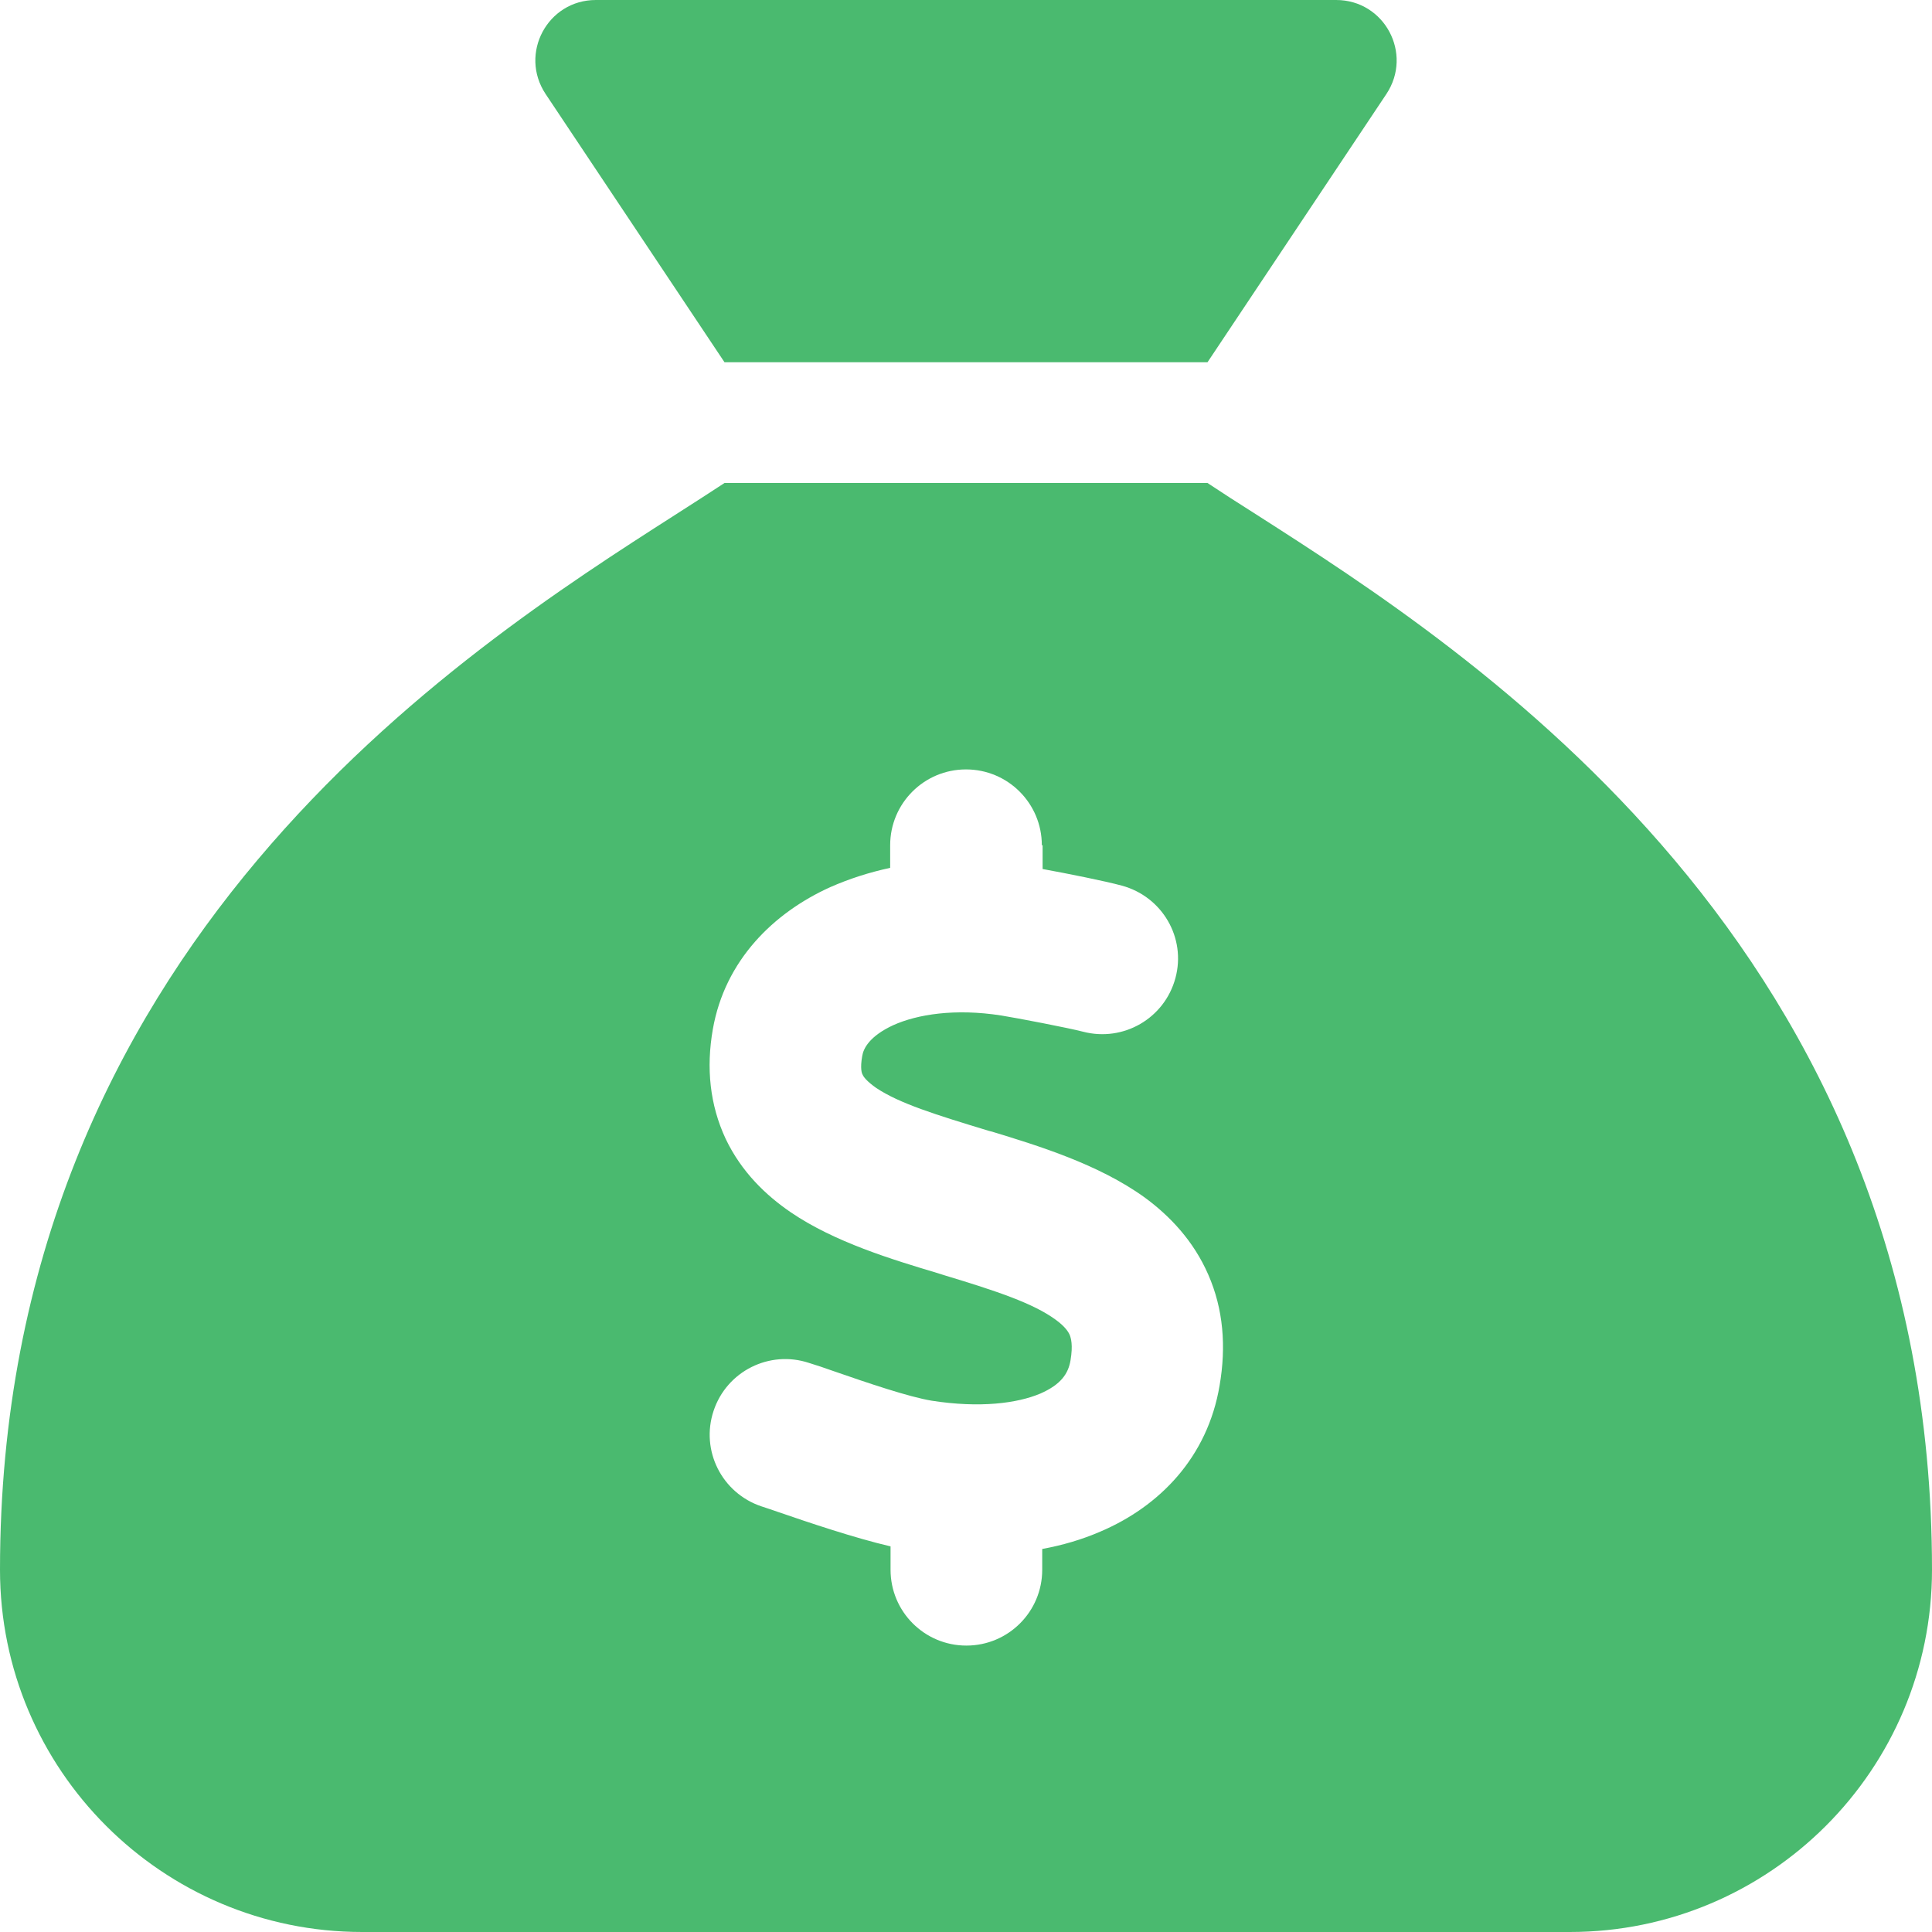 <svg width="20" height="20" viewBox="0 0 20 20" fill="none" xmlns="http://www.w3.org/2000/svg">
<path d="M12.5 3.75H7.5L5.648 0.973C5.371 0.555 5.668 0 6.168 0H13.832C14.332 0 14.629 0.555 14.352 0.973L12.5 3.75ZM7.5 5H12.5C12.648 5.098 12.816 5.207 13.008 5.328C15.223 6.746 20 9.801 20 16.25C20 18.32 18.32 20 16.25 20H3.75C1.68 20 0 18.32 0 16.25C0 9.801 4.777 6.746 6.992 5.328C7.18 5.207 7.352 5.098 7.5 5ZM10.785 8.75C10.785 8.316 10.434 7.965 10 7.965C9.566 7.965 9.215 8.316 9.215 8.75V8.984C8.996 9.031 8.789 9.098 8.594 9.184C8.008 9.449 7.504 9.941 7.379 10.656C7.309 11.055 7.348 11.438 7.512 11.789C7.676 12.133 7.93 12.375 8.188 12.551C8.641 12.859 9.238 13.039 9.695 13.176L9.781 13.203C10.324 13.367 10.695 13.492 10.926 13.66C11.023 13.73 11.059 13.785 11.074 13.82C11.086 13.852 11.109 13.922 11.082 14.082C11.059 14.219 10.984 14.332 10.77 14.426C10.531 14.527 10.145 14.578 9.645 14.5C9.41 14.461 8.992 14.32 8.621 14.191C8.535 14.16 8.453 14.133 8.375 14.109C7.965 13.973 7.523 14.195 7.387 14.605C7.25 15.016 7.473 15.457 7.883 15.594C7.93 15.609 7.988 15.629 8.055 15.652C8.363 15.758 8.848 15.922 9.219 16.008V16.25C9.219 16.684 9.57 17.035 10.004 17.035C10.438 17.035 10.789 16.684 10.789 16.25V16.035C11 15.996 11.199 15.938 11.391 15.855C12.004 15.594 12.5 15.086 12.625 14.344C12.695 13.938 12.664 13.551 12.508 13.195C12.355 12.844 12.109 12.586 11.848 12.395C11.371 12.051 10.742 11.859 10.27 11.715L10.238 11.707C9.684 11.539 9.309 11.422 9.07 11.262C8.969 11.191 8.938 11.145 8.93 11.125C8.922 11.113 8.902 11.062 8.926 10.93C8.938 10.855 9 10.727 9.246 10.613C9.496 10.5 9.887 10.438 10.363 10.512C10.531 10.539 11.062 10.641 11.211 10.68C11.629 10.789 12.055 10.543 12.168 10.125C12.281 9.707 12.031 9.281 11.613 9.168C11.441 9.121 11.051 9.043 10.793 8.996V8.75H10.785Z" fill="#4ABA6F"/>
</svg>
